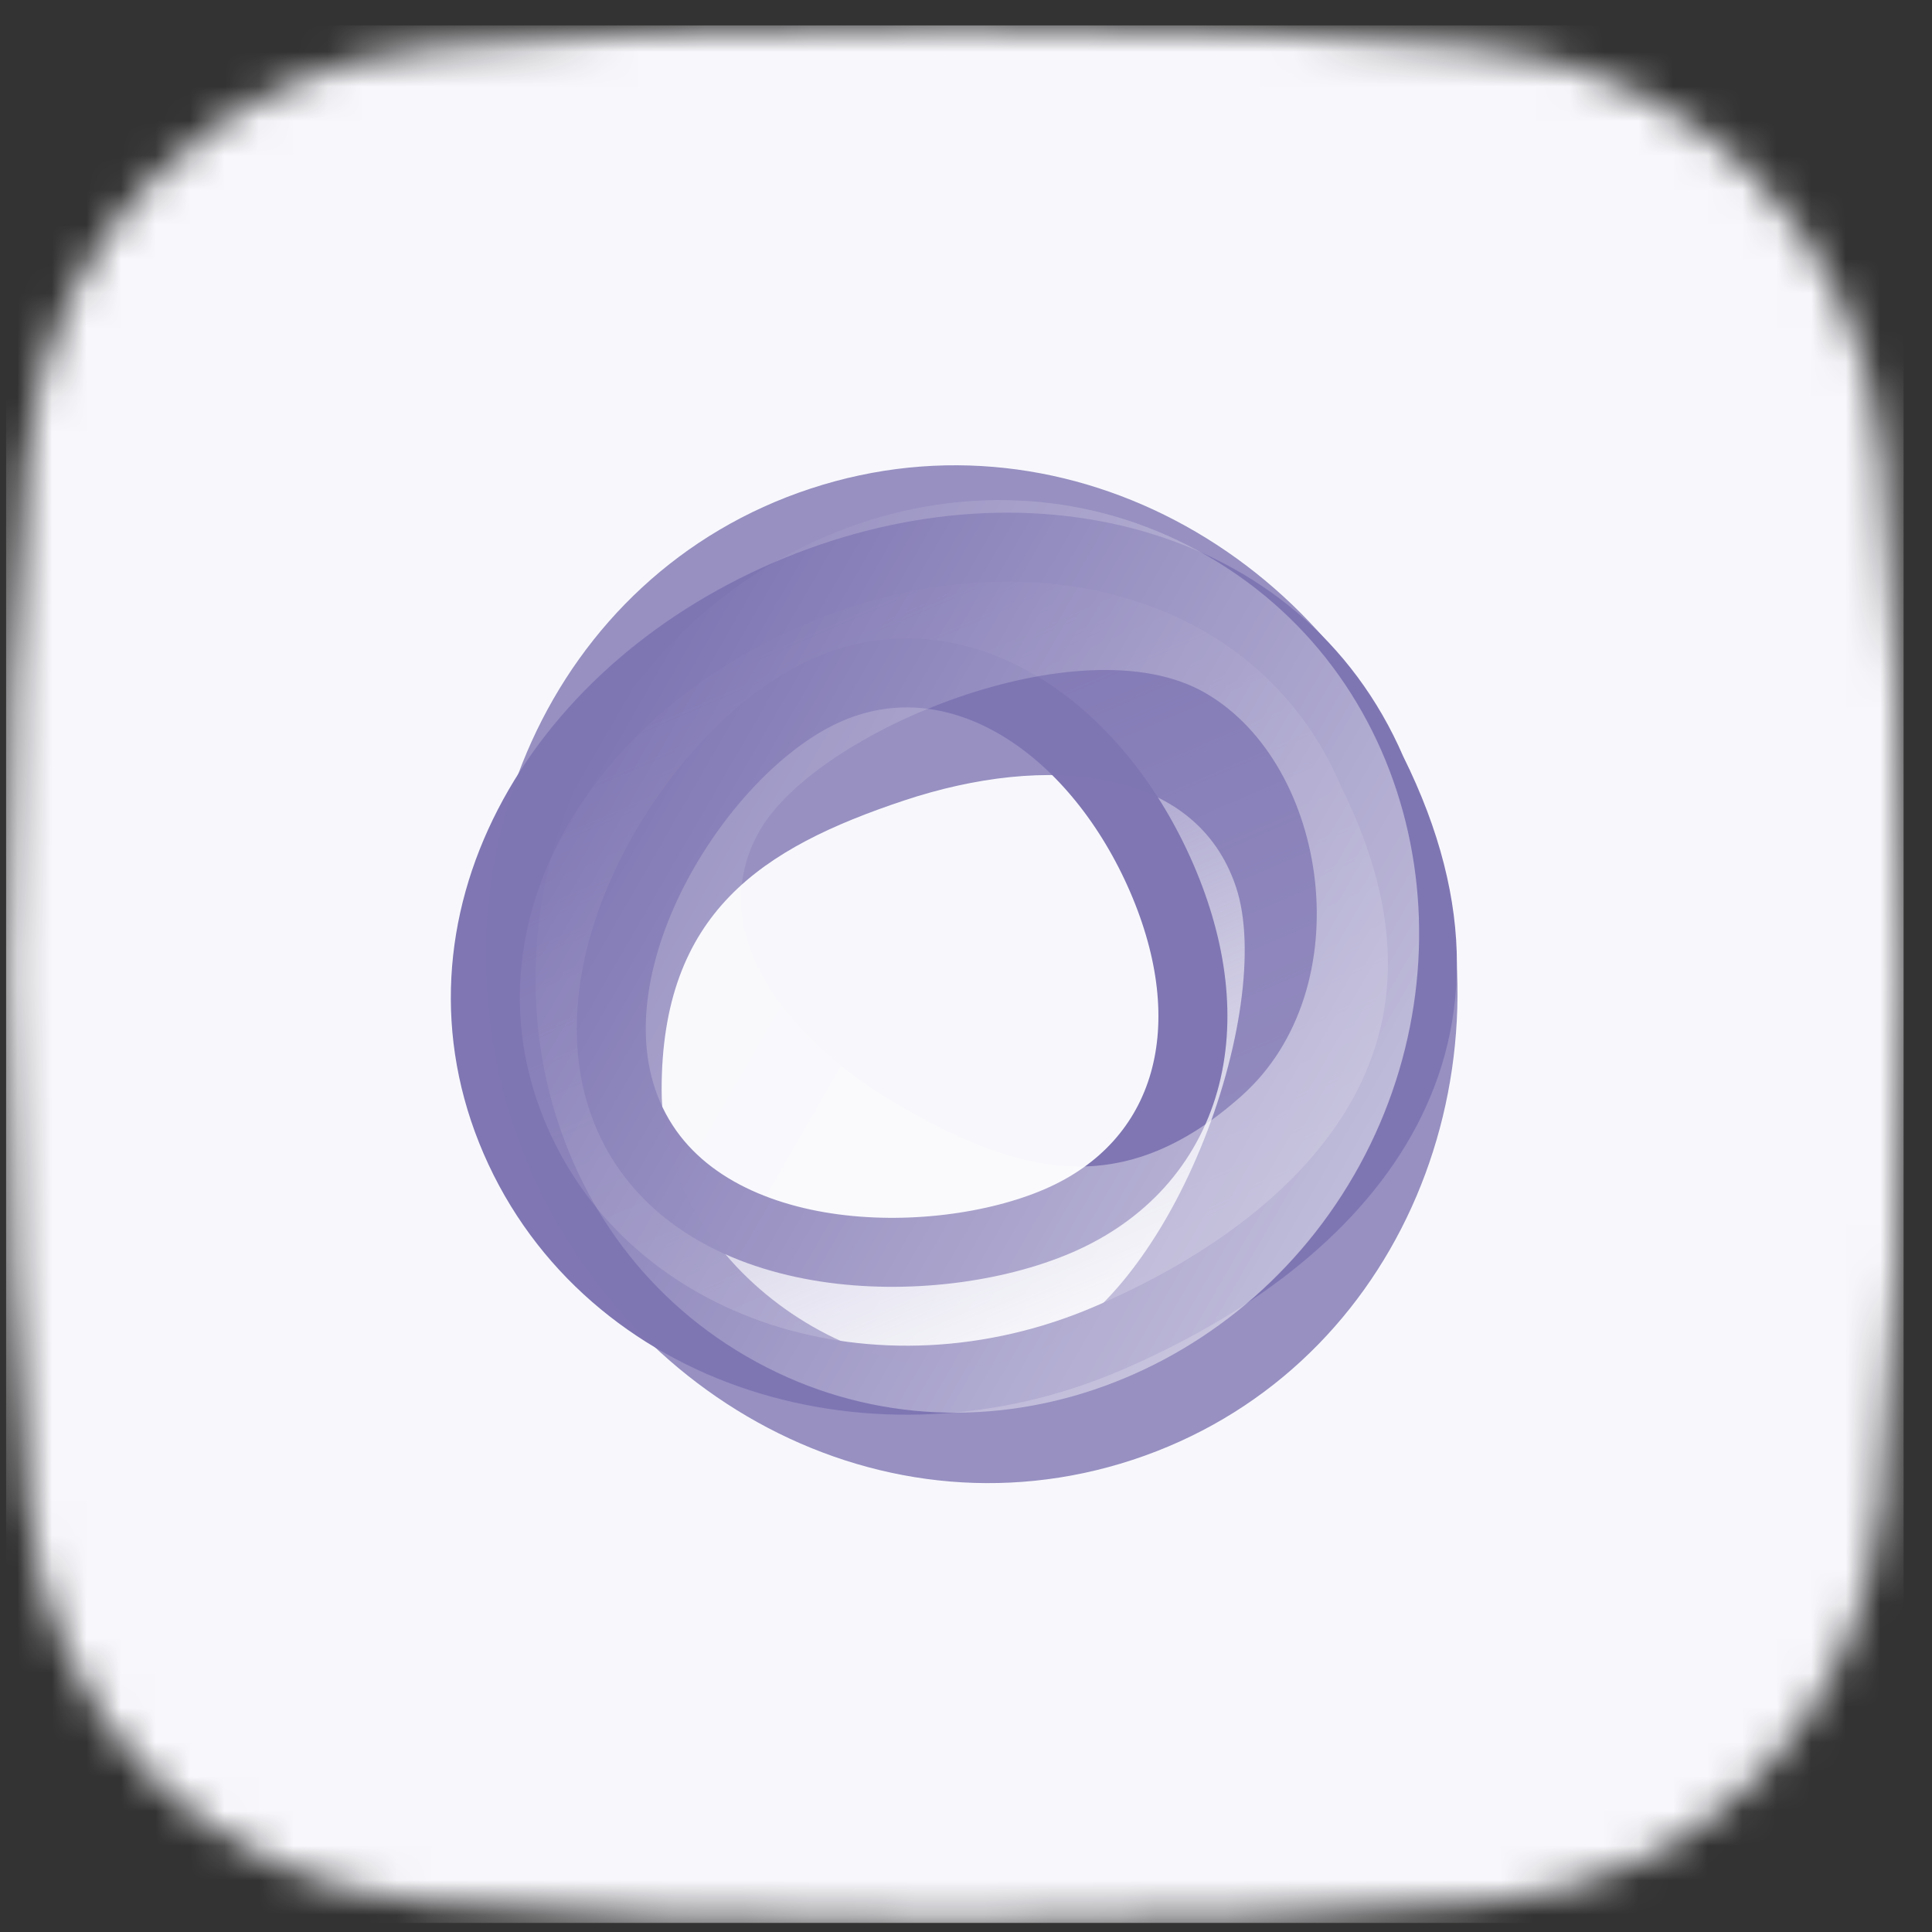 <svg width="56" height="56" viewBox="0 0 56 56" fill="none" xmlns="http://www.w3.org/2000/svg">
<rect x="0" y="0" width="56" height="56" fill="#333333" stroke="none"/>
<mask id="mask0_1_1091" style="mask-type:alpha" maskUnits="userSpaceOnUse" x="0" y="0" width="56" height="56">
<g clip-path="url(#clip0_1_1091)">
<path d="M55.177 28.237C55.177 22.092 54.911 17.113 54.567 13.245C53.993 6.774 49.14 1.922 42.669 1.347C38.801 1.003 33.822 0.737 27.677 0.737C21.532 0.737 16.552 1.003 12.685 1.347C6.214 1.922 1.361 6.774 0.786 13.245C0.443 17.113 0.177 22.092 0.177 28.237C0.177 34.614 0.463 39.735 0.826 43.661C1.401 49.897 6.004 54.575 12.242 55.13C16.091 55.472 21.172 55.737 27.677 55.737C34.182 55.737 39.262 55.472 43.112 55.13C49.35 54.575 53.953 49.897 54.528 43.661C54.89 39.735 55.177 34.614 55.177 28.237Z" fill="black"/>
</g>
</mask>
<g mask="url(#mask0_1_1091)">
<rect width="55" height="55" transform="translate(0.177 0.737)" fill="#F8F8FC"/>
<path d="M39.757 22.326L39.766 22.348L39.777 22.369C41.805 26.451 41.536 29.776 40.032 32.432C38.496 35.145 35.599 37.289 32.146 38.78C25.399 41.692 17.631 39.273 14.935 33.041C12.262 26.863 16.01 20.164 22.821 17.224C29.632 14.284 37.084 16.148 39.757 22.326ZM18.214 32.333C19.236 34.697 21.602 35.802 23.944 36.158C26.297 36.517 28.866 36.168 30.678 35.386C32.558 34.574 33.811 33.161 34.321 31.364C34.823 29.591 34.578 27.542 33.674 25.452C32.771 23.365 31.369 21.6 29.689 20.545C27.991 19.479 25.983 19.131 24.014 19.981C22.12 20.799 20.234 22.795 19.04 25.035C17.851 27.267 17.21 30.012 18.214 32.333Z" fill="url(#paint0_linear_1_1091)" stroke="#7F76B3" stroke-width="2"/>
<path opacity="0.8" d="M14.876 32.607C17.38 40.159 25.27 44.801 32.831 42.314C40.393 39.828 43.957 31.42 41.453 23.868C38.95 16.316 31.059 11.675 23.498 14.161C15.937 16.647 12.373 25.055 14.876 32.607ZM35.829 25.718C36.991 29.222 33.969 37.9 29.608 39.334C25.247 40.768 19.188 36.767 19.178 31.61C19.168 26.454 22.082 24.576 26.204 23.203C30.326 21.831 34.667 22.213 35.829 25.718Z" fill="#7F76B3"/>
<path opacity="0.5" d="M39.248 34.061C42.839 27.841 41.235 19.735 35.021 16.128C28.808 12.52 20.999 15.161 17.408 21.381C13.817 27.601 15.421 35.707 21.634 39.314C27.848 42.922 35.657 40.281 39.248 34.061ZM22.03 24.064C23.696 21.178 31.361 18.009 34.945 20.09C38.529 22.171 39.466 28.657 35.994 31.758C32.523 34.858 29.508 34.02 26.109 32.064C22.711 30.108 20.363 26.951 22.03 24.064Z" fill="url(#paint1_linear_1_1091)"/>
</g>
<defs>
<linearGradient id="paint0_linear_1_1091" x1="22.476" y1="16.393" x2="32.497" y2="39.609" gradientUnits="userSpaceOnUse">
<stop stop-color="#7F76B3"/>
<stop offset="1" stop-color="#7F76B3" stop-opacity="0"/>
</linearGradient>
<linearGradient id="paint1_linear_1_1091" x1="39.248" y1="34.061" x2="17.377" y2="21.434" gradientUnits="userSpaceOnUse">
<stop stop-color="white"/>
<stop offset="1" stop-color="white" stop-opacity="0"/>
</linearGradient>
<clipPath id="clip0_1_1091">
<rect width="55" height="55" fill="white" transform="translate(0.177 0.737)"/>
</clipPath>
</defs>
</svg>

